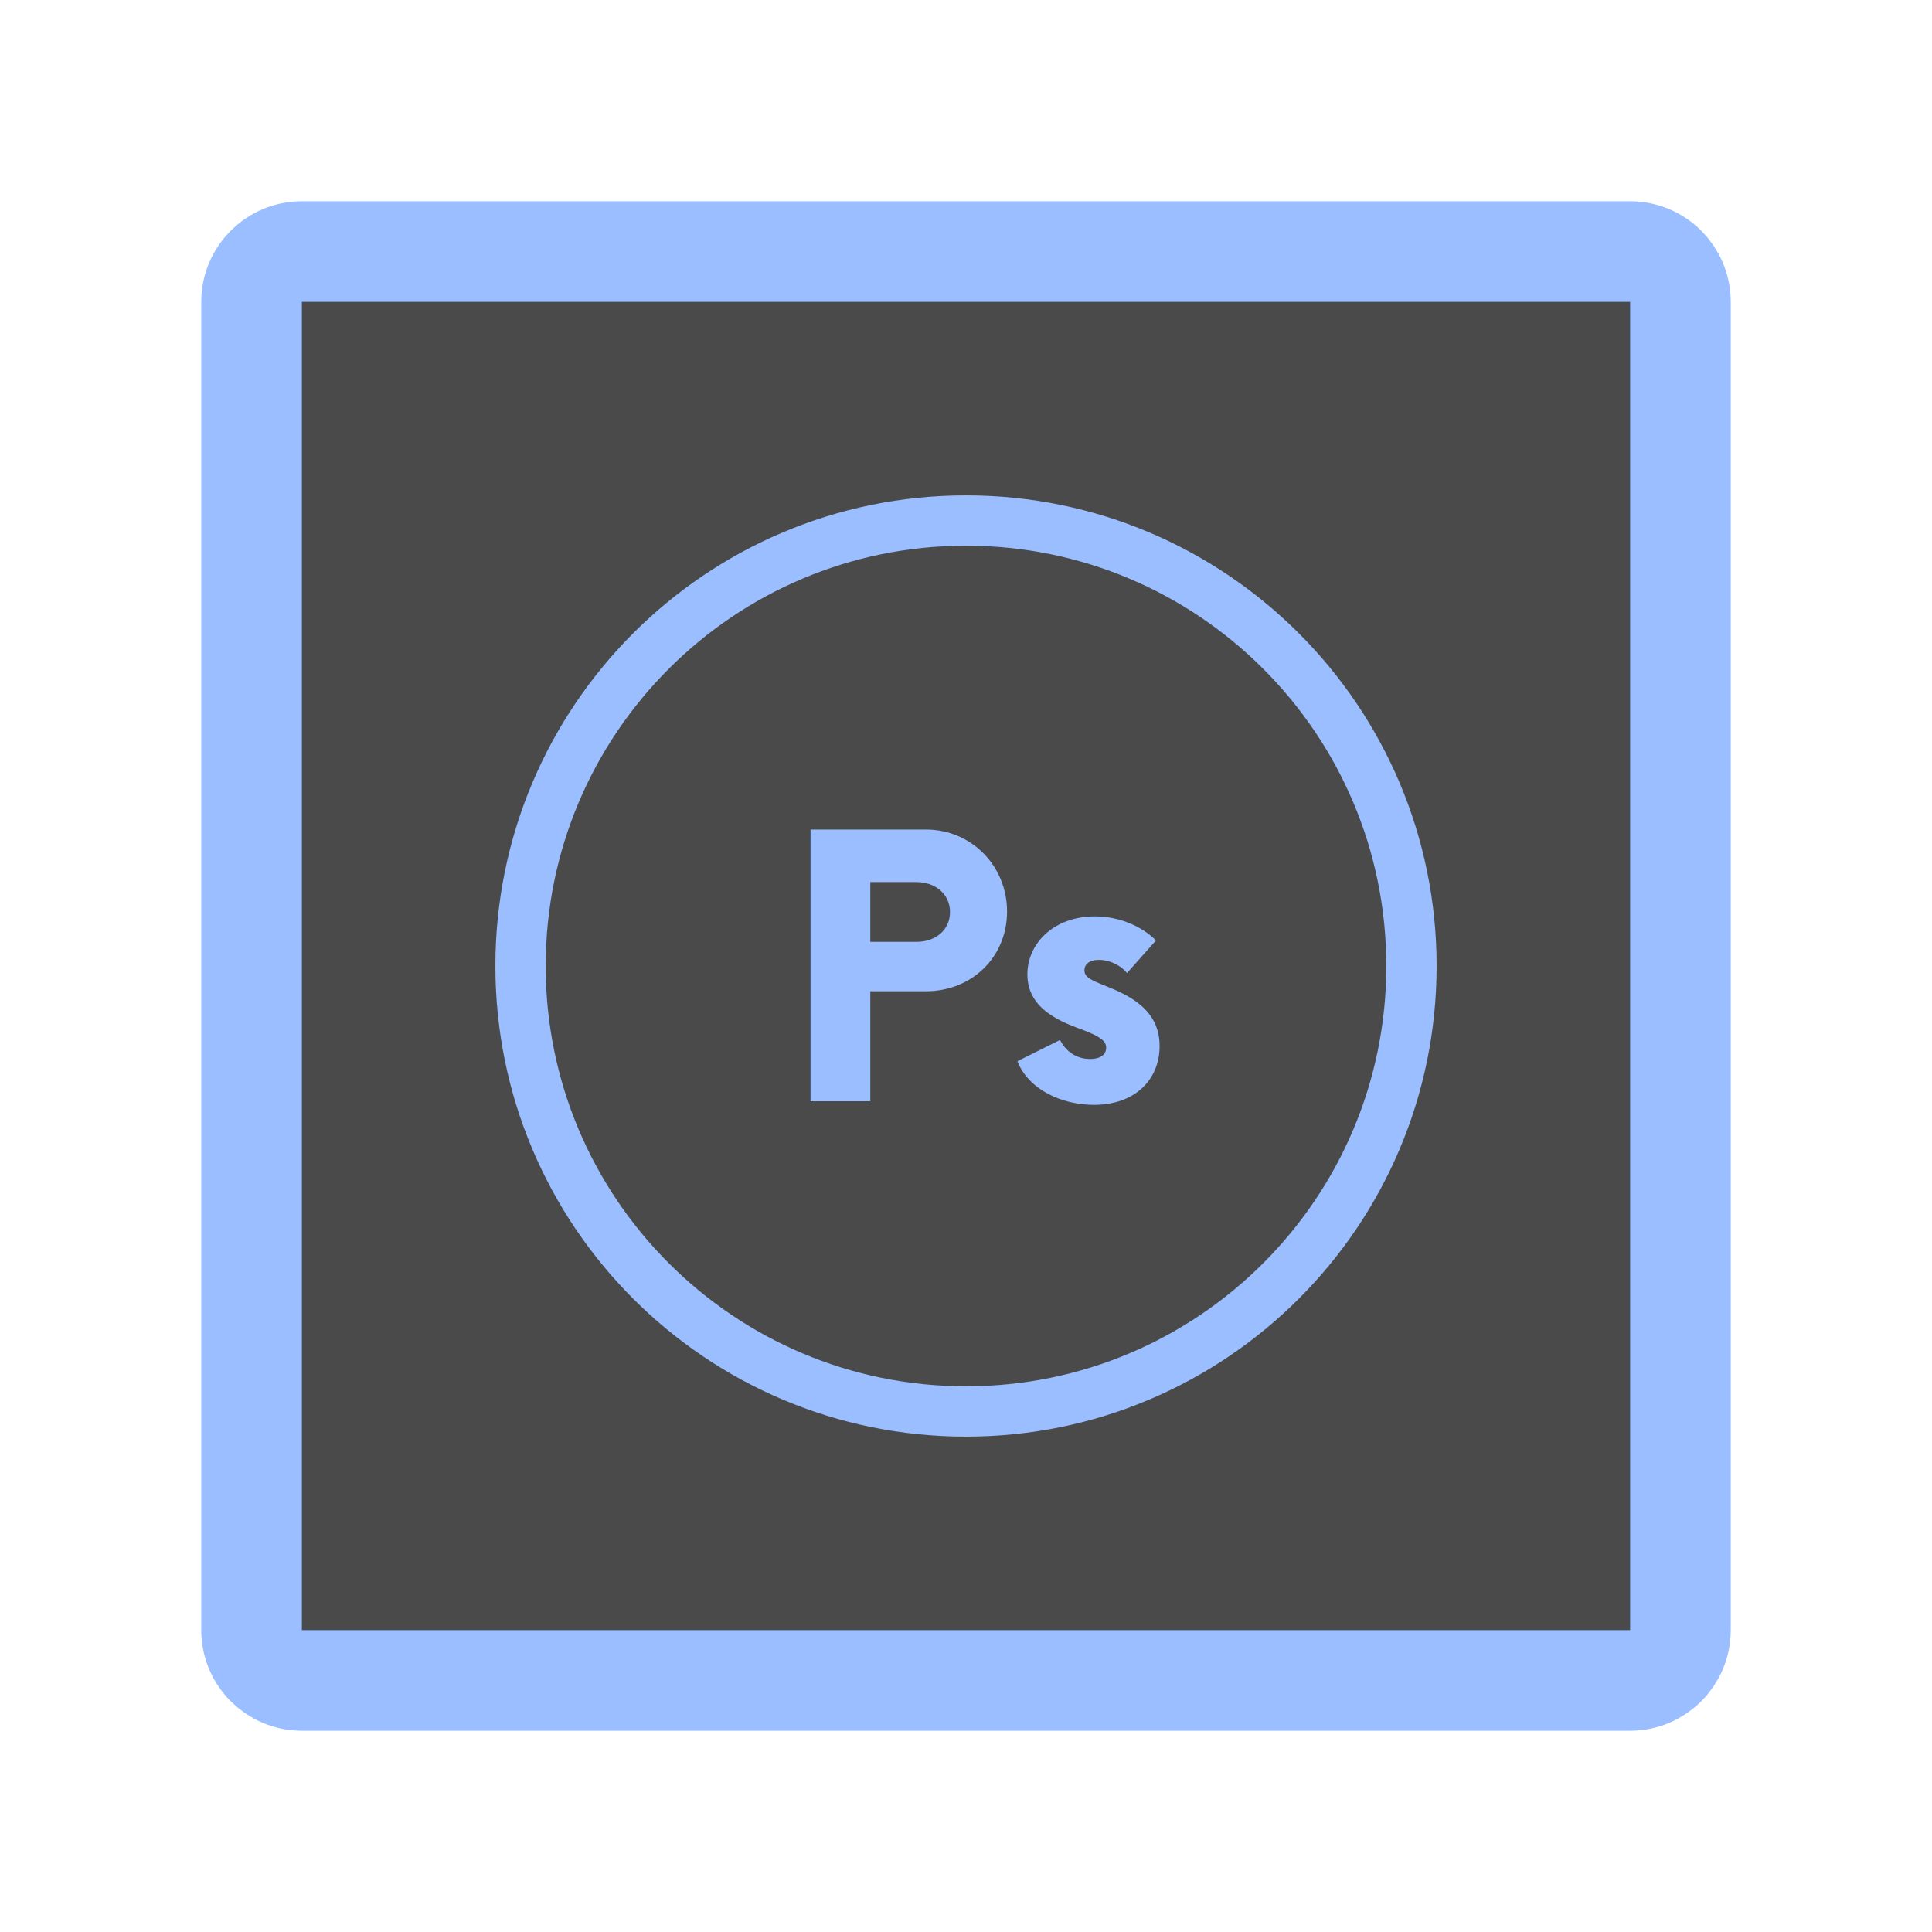 <svg xmlns="http://www.w3.org/2000/svg" width="192" height="192" fill="none" viewBox="0 0 192 192"><g clip-path="url(#clip0)"><path fill="#4A4A4A" stroke="#9ABEFF" stroke-width="10" d="M30 25H162C164.76 25 167 27.24 167 30V162C167 164.76 164.76 167 162 167H30C27.24 167 25 164.76 25 162V30C25 27.24 27.24 25 30 25Z"/><path fill="#9ABEFF" d="M92.02 82.44H80.55V109.44H86.49V98.51H92.02C96.56 98.51 100.08 95.13 100.08 90.59C100.08 86.08 96.57 82.44 92.02 82.44ZM91.08 93.6H86.49V87.66H91.08C92.97 87.66 94.41 88.87 94.41 90.63C94.41 92.43 92.97 93.6 91.08 93.6ZM108.71 109.8C112.76 109.8 115.24 107.33 115.24 103.95C115.24 100.35 112.27 98.91 109.71 97.92C108.4 97.38 107.77 97.11 107.77 96.43C107.77 95.85 108.22 95.39 109.21 95.39C110.38 95.39 111.46 96.02 112 96.7L114.88 93.46C113.53 92.11 111.32 91.07 108.81 91.07C104.71 91.07 102.1 93.77 102.1 96.83C102.1 100.43 105.7 101.64 107.77 102.41C109.39 103.04 109.93 103.49 109.93 104.12C109.93 104.84 109.3 105.24 108.35 105.24C107.4 105.24 106.15 104.88 105.34 103.35L101.11 105.46C102.19 108.27 105.52 109.8 108.71 109.8Z"/><path stroke="#9ABEFF" stroke-width="5" d="M96 140.27C120.45 140.27 140.27 120.45 140.27 96C140.27 71.55 120.45 51.73 96 51.73C71.55 51.73 51.73 71.55 51.73 96C51.73 120.45 71.55 140.27 96 140.27Z"/></g><defs><clipPath id="clip0"><rect width="192" height="192" fill="#fff"/></clipPath></defs></svg>